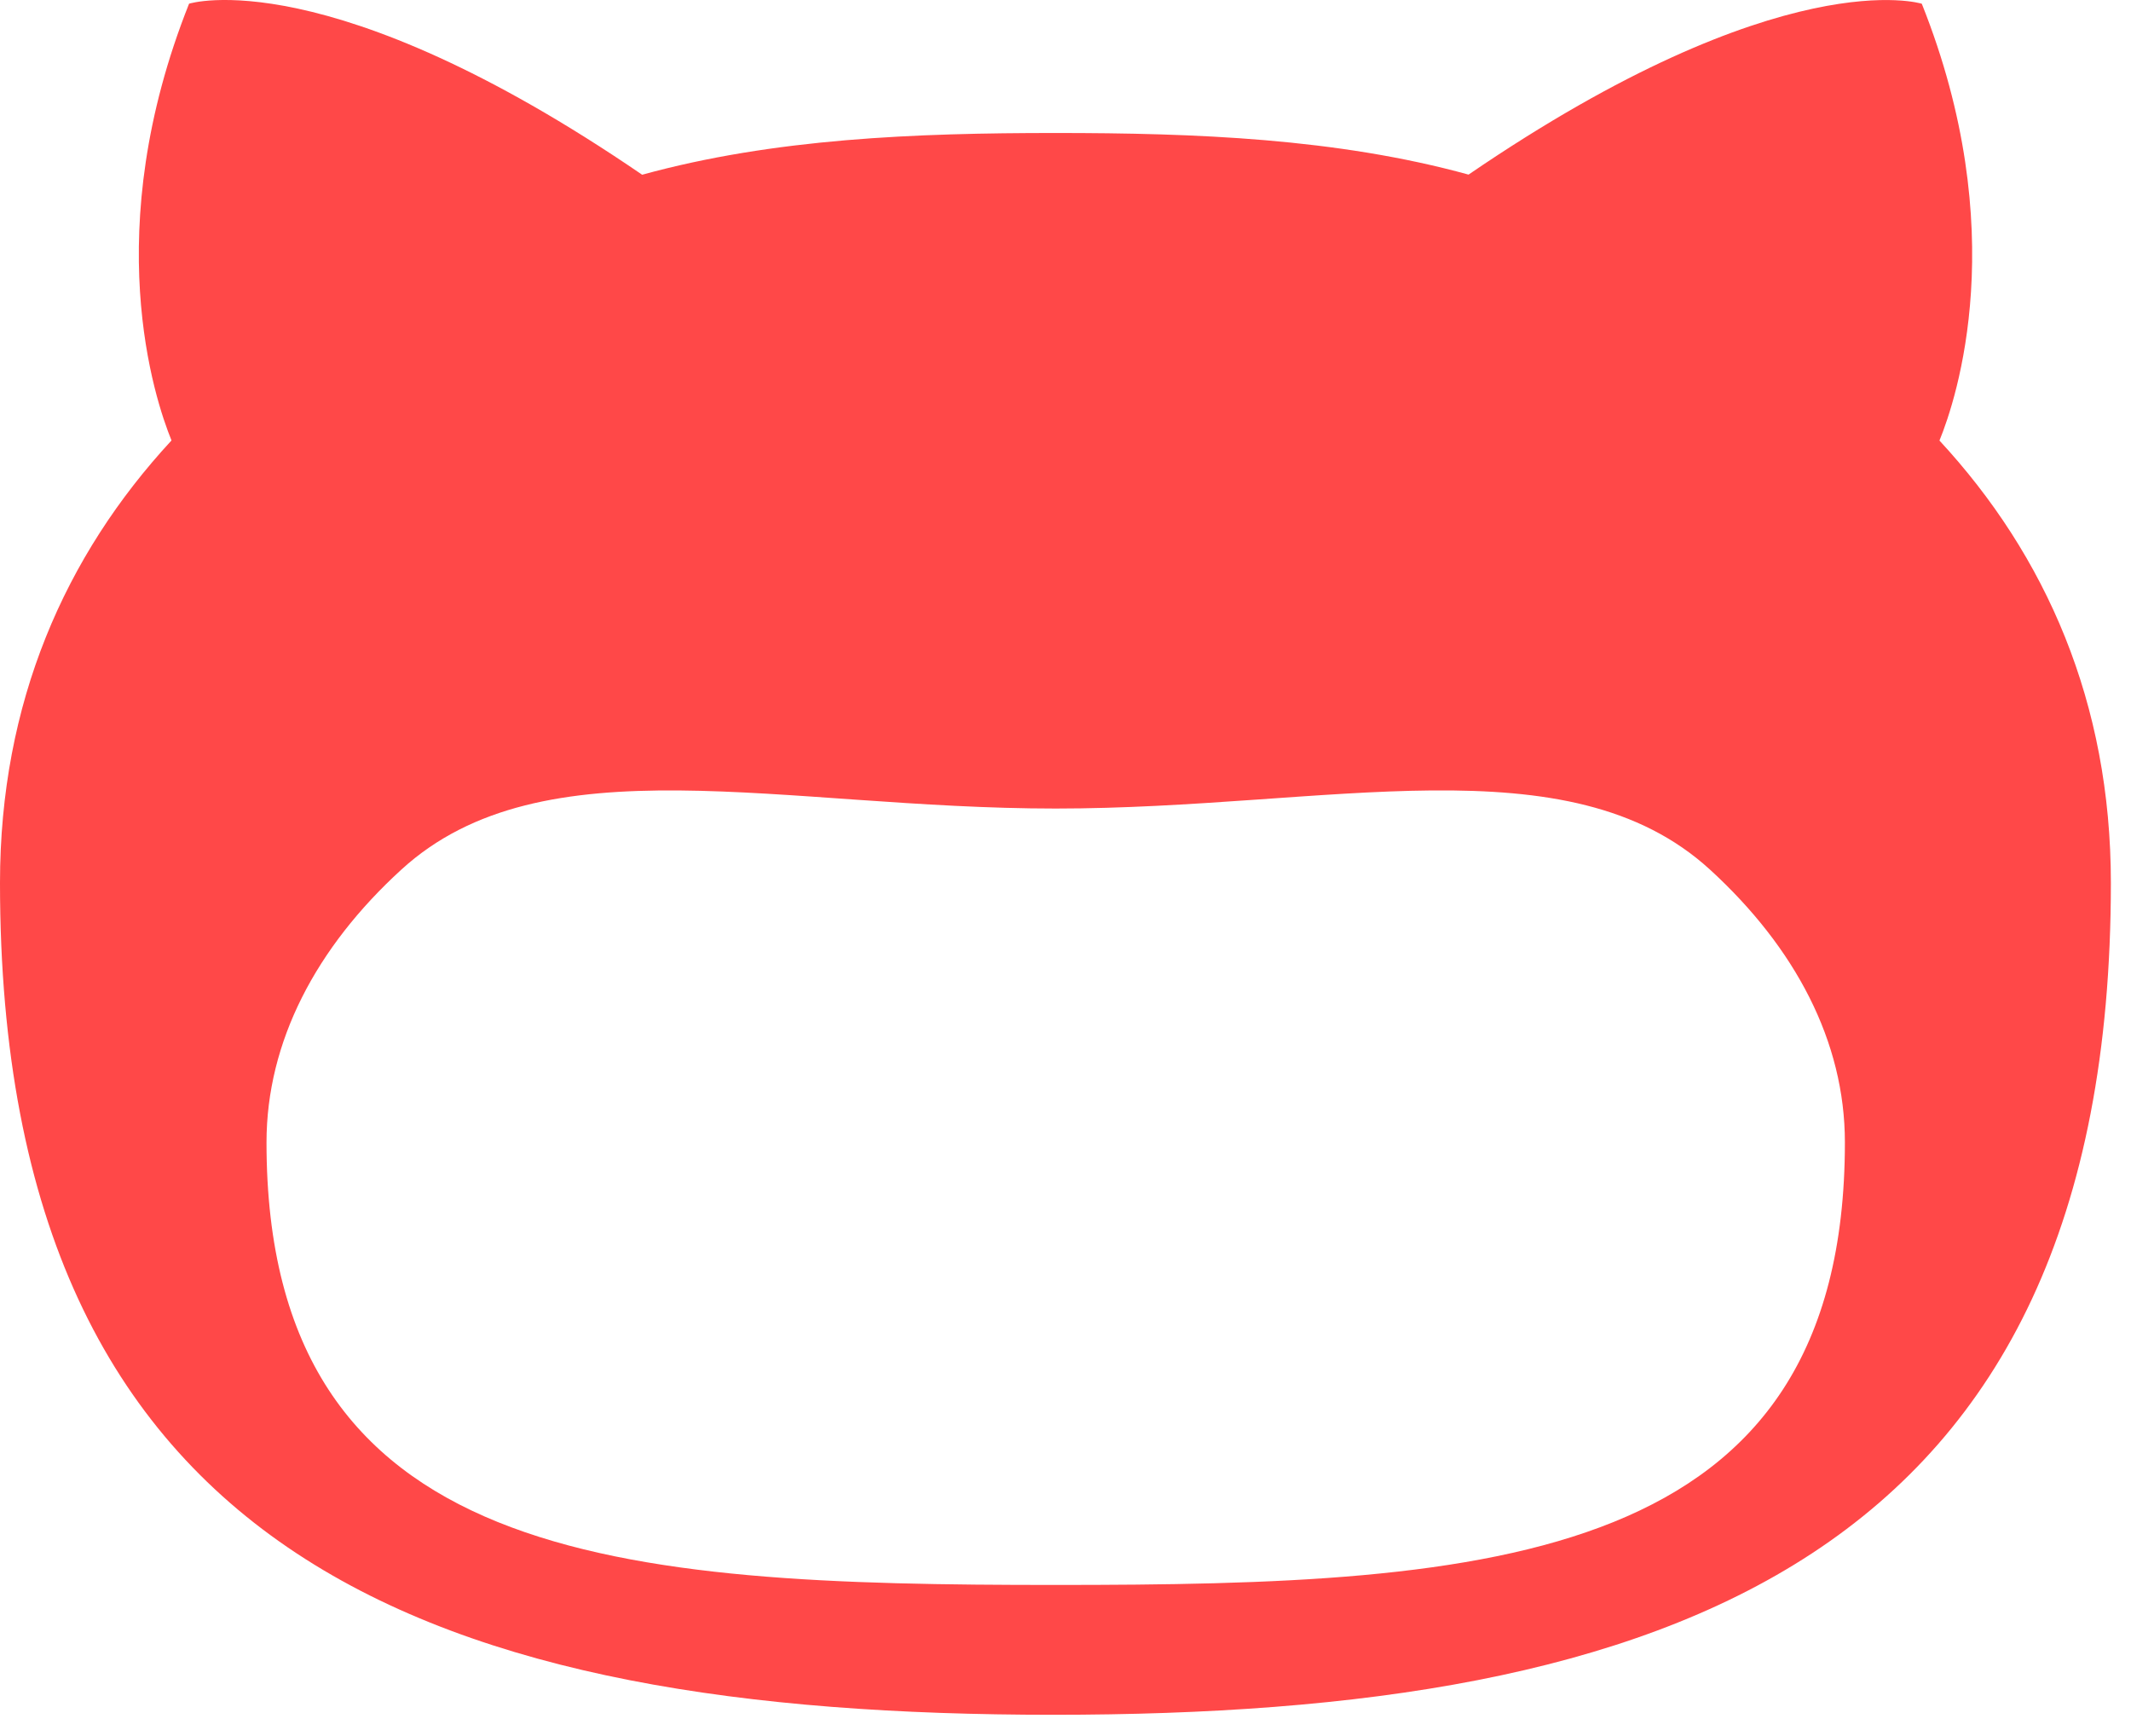 <svg width="81" height="66" viewBox="0 0 81 66" fill="none" xmlns="http://www.w3.org/2000/svg">
<path id="Vector" d="M73.721 16.745C74.368 15.162 76.492 8.773 73.048 0.142C73.048 0.142 67.772 -1.528 55.82 6.638C50.816 5.261 45.438 5.056 40.12 5.056C34.801 5.056 29.428 5.261 24.409 6.643C12.461 -1.529 7.187 0.14 7.187 0.14C3.748 8.776 5.873 15.161 6.519 16.745C2.469 21.123 0 26.712 0 33.564C0 59.359 16.708 65.192 40.026 65.192C63.356 65.192 80.235 59.36 80.235 33.564C80.235 26.712 77.767 21.122 73.716 16.745H73.721ZM40.122 60.256C23.559 60.256 10.13 59.48 10.13 43.433C10.13 39.601 12.016 36.022 15.25 33.066C20.635 28.131 29.768 30.739 40.123 30.739C50.486 30.739 59.605 28.131 64.996 33.06C68.233 36.022 70.125 39.59 70.125 43.429C70.125 59.481 56.687 60.256 40.124 60.256H40.122Z" fill="#FF4848"/>
</svg>
